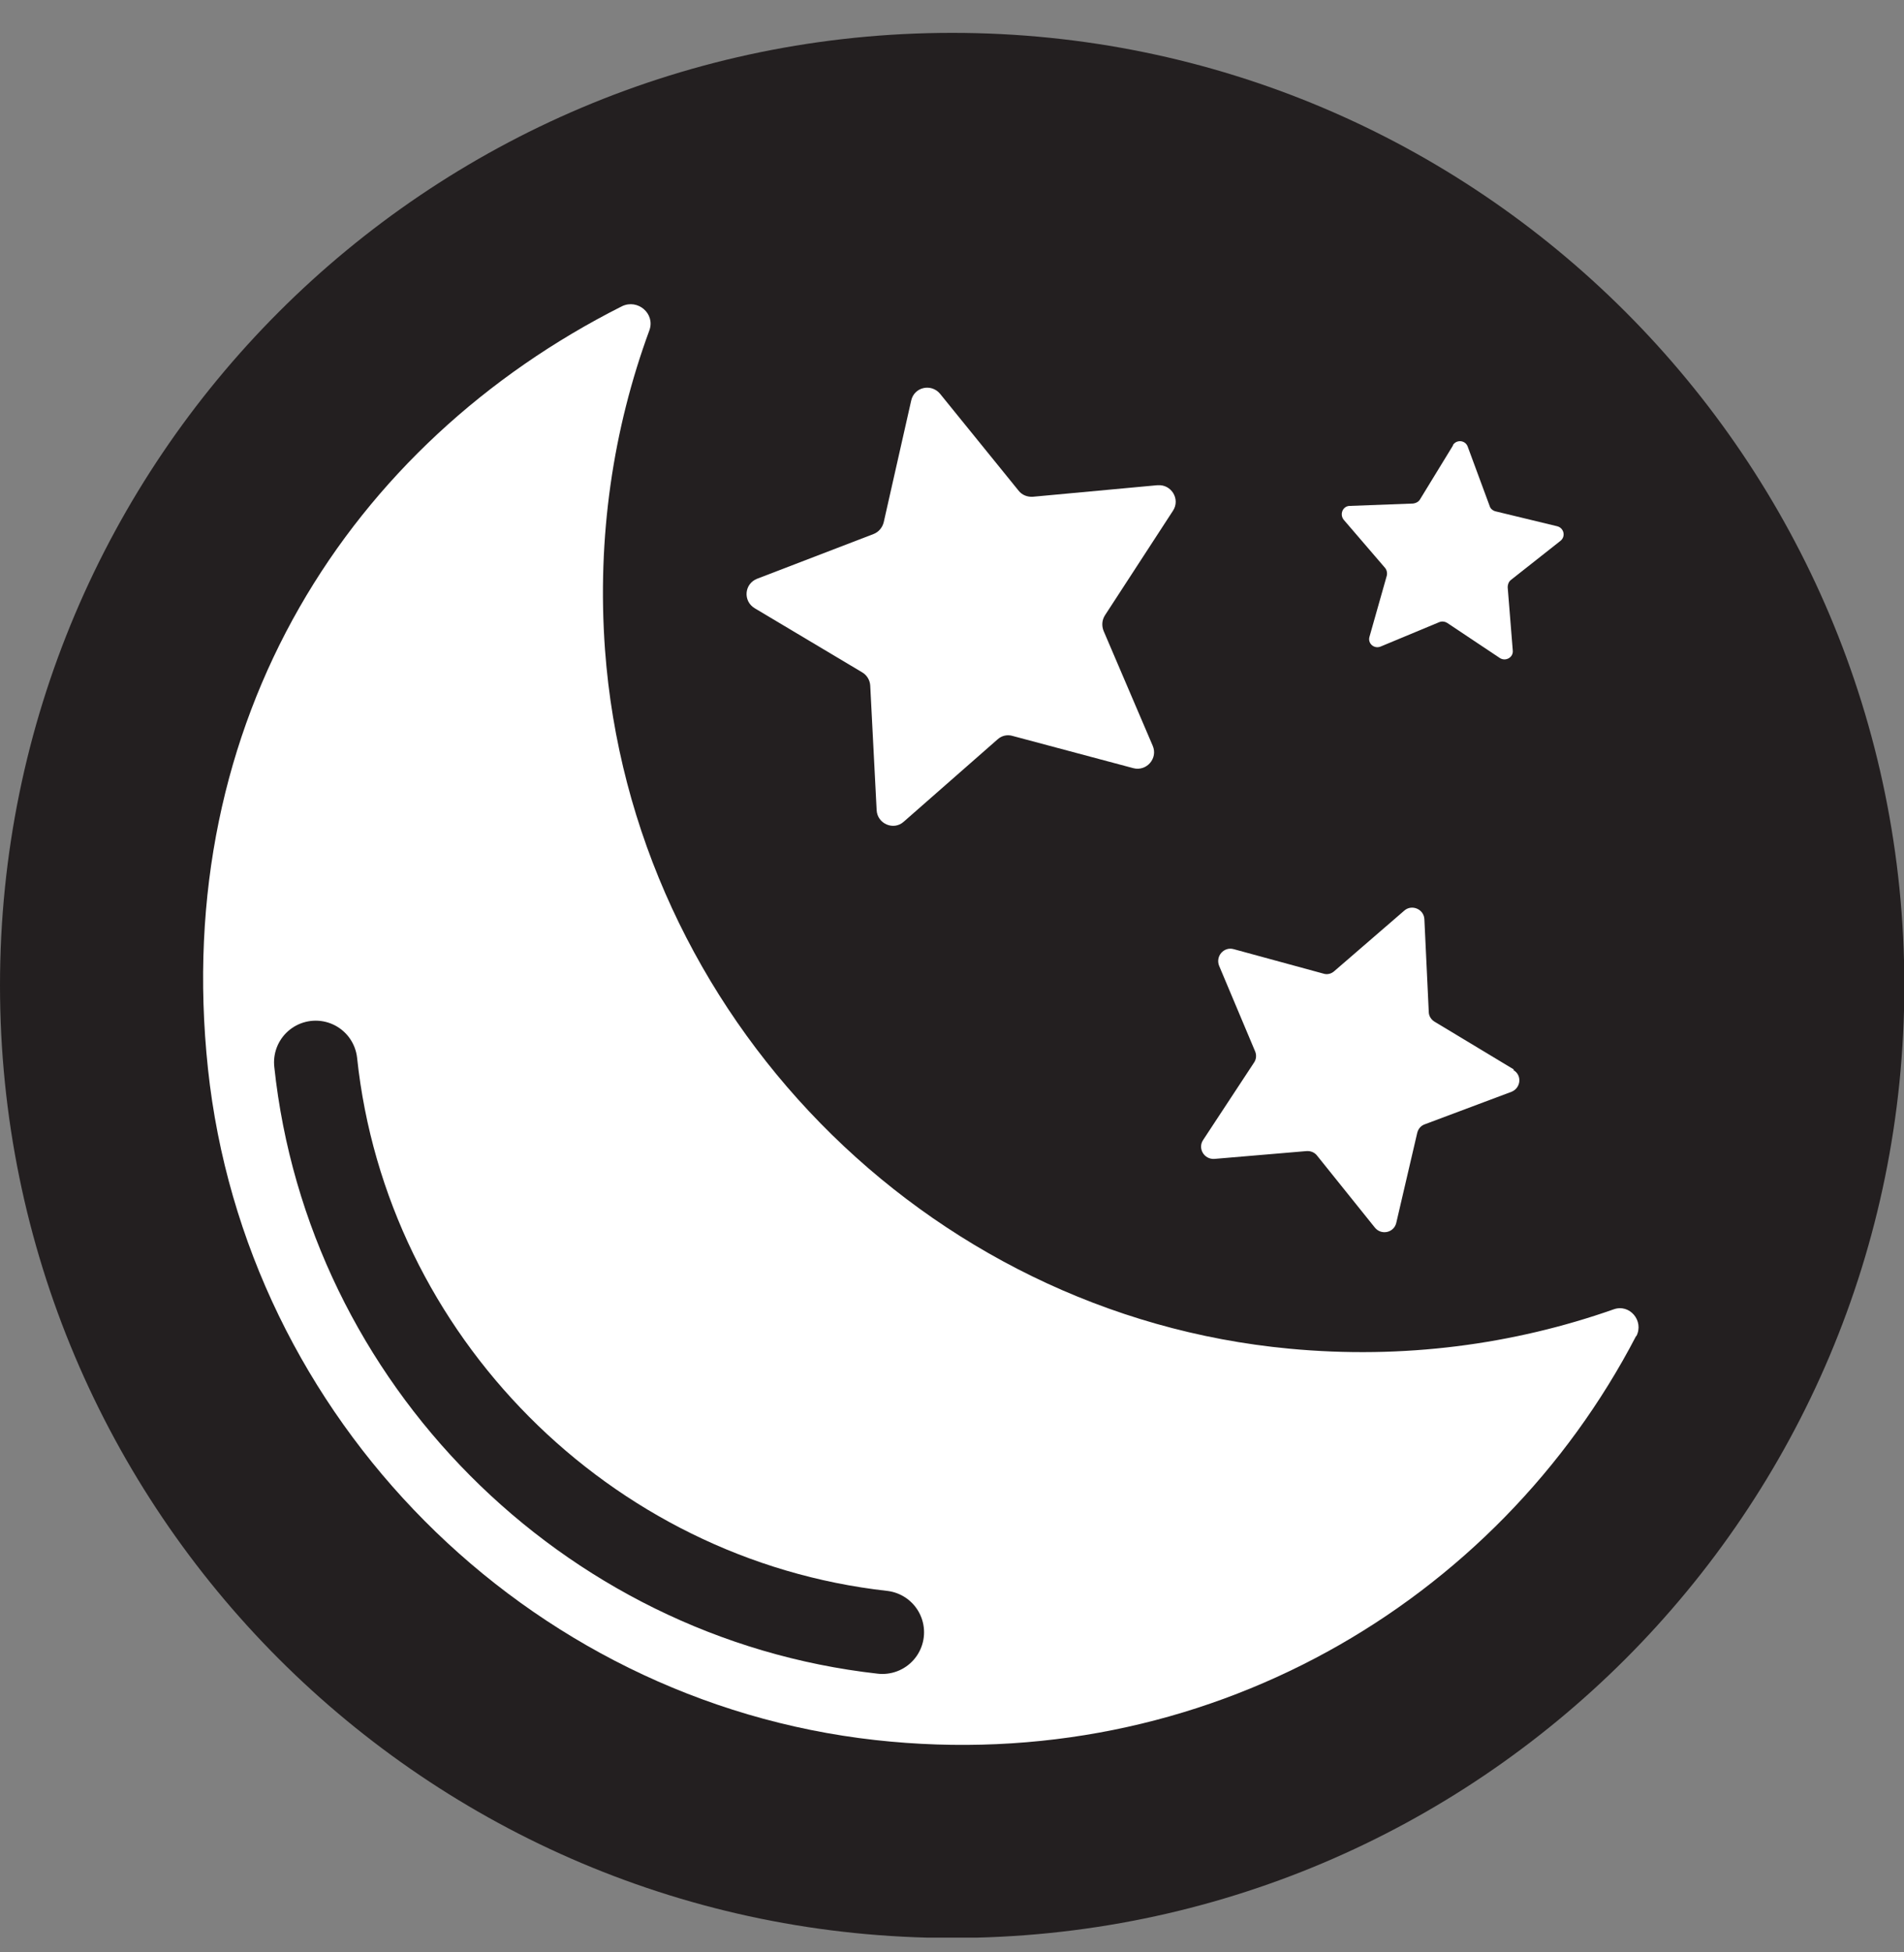 <svg xmlns="http://www.w3.org/2000/svg" fill="none" viewBox="0 0 40 41" height="41" width="40">
<rect x="0" y="0" width="40" height="41" fill="#808080" stroke="none"/>
<g clip-path="url(#clip0_2250_8147)">
<path fill="#231F20" d="M20.004 40.697C31.051 40.697 40.007 31.741 40.007 20.693C40.007 9.646 31.051 0.69 20.004 0.69C8.956 0.69 0 9.646 0 20.693C0 31.741 8.956 40.697 20.004 40.697Z"></path>
<path fill="white" d="M34.371 28.058C31.454 33.666 25.298 37.309 18.388 36.541C11.052 35.723 5.152 29.788 4.369 22.444C3.587 15.1 7.372 9.3 13.065 6.432C13.4 6.269 13.77 6.589 13.642 6.938C12.88 9.009 12.539 11.279 12.71 13.641C13.272 21.312 19.427 27.603 27.084 28.322C29.482 28.549 31.795 28.236 33.901 27.496C34.236 27.375 34.542 27.738 34.378 28.058H34.371Z"></path>
<path fill="white" d="M24.309 10.19L21.698 10.432C21.584 10.439 21.47 10.396 21.399 10.304L19.748 8.268C19.563 8.048 19.207 8.126 19.143 8.411L18.566 10.965C18.538 11.079 18.46 11.172 18.353 11.214L15.905 12.154C15.634 12.261 15.606 12.623 15.855 12.773L18.111 14.118C18.21 14.175 18.275 14.281 18.282 14.395L18.417 17.014C18.431 17.299 18.773 17.448 18.986 17.256L20.957 15.527C21.043 15.448 21.164 15.42 21.278 15.456L23.811 16.132C24.088 16.203 24.33 15.925 24.217 15.662L23.185 13.25C23.142 13.143 23.149 13.022 23.213 12.922L24.644 10.723C24.8 10.482 24.608 10.168 24.323 10.19H24.309Z"></path>
<path fill="white" d="M31.802 22.458L30.137 21.455C30.066 21.412 30.016 21.334 30.016 21.248L29.924 19.306C29.916 19.092 29.66 18.985 29.504 19.121L28.031 20.394C27.967 20.451 27.881 20.473 27.796 20.444L25.917 19.932C25.711 19.875 25.533 20.081 25.611 20.28L26.366 22.074C26.401 22.152 26.394 22.245 26.344 22.316L25.277 23.938C25.156 24.116 25.298 24.351 25.512 24.337L27.447 24.173C27.533 24.166 27.618 24.201 27.668 24.266L28.885 25.781C29.02 25.945 29.283 25.888 29.333 25.682L29.774 23.789C29.796 23.703 29.852 23.639 29.931 23.611L31.753 22.928C31.952 22.849 31.98 22.579 31.795 22.472L31.802 22.458Z"></path>
<path fill="white" d="M30.528 9.35L29.831 10.489C29.802 10.538 29.746 10.567 29.689 10.574L28.358 10.624C28.209 10.624 28.137 10.802 28.23 10.916L29.098 11.926C29.134 11.969 29.148 12.033 29.134 12.09L28.771 13.371C28.728 13.513 28.87 13.634 29.006 13.577L30.237 13.065C30.294 13.043 30.351 13.05 30.4 13.079L31.51 13.819C31.631 13.897 31.795 13.805 31.781 13.662L31.674 12.332C31.674 12.275 31.695 12.218 31.738 12.182L32.784 11.357C32.898 11.264 32.855 11.086 32.713 11.051L31.418 10.738C31.361 10.723 31.311 10.681 31.297 10.631L30.834 9.379C30.785 9.243 30.6 9.222 30.521 9.35H30.528Z"></path>
<path fill="white" d="M18.538 34.278C12.304 33.581 7.294 28.542 6.632 22.309L18.538 34.278Z"></path>
<path stroke-linejoin="round" stroke-linecap="round" stroke-width="1.75" stroke="#231F20" d="M18.538 34.278C12.304 33.581 7.294 28.542 6.632 22.309"></path>
</g>
<defs>
<clipPath id="clip0_2250_8147">
<rect transform="translate(0 0.69)" fill="white" height="40" width="40"></rect>
</clipPath>
</defs>
</svg>
